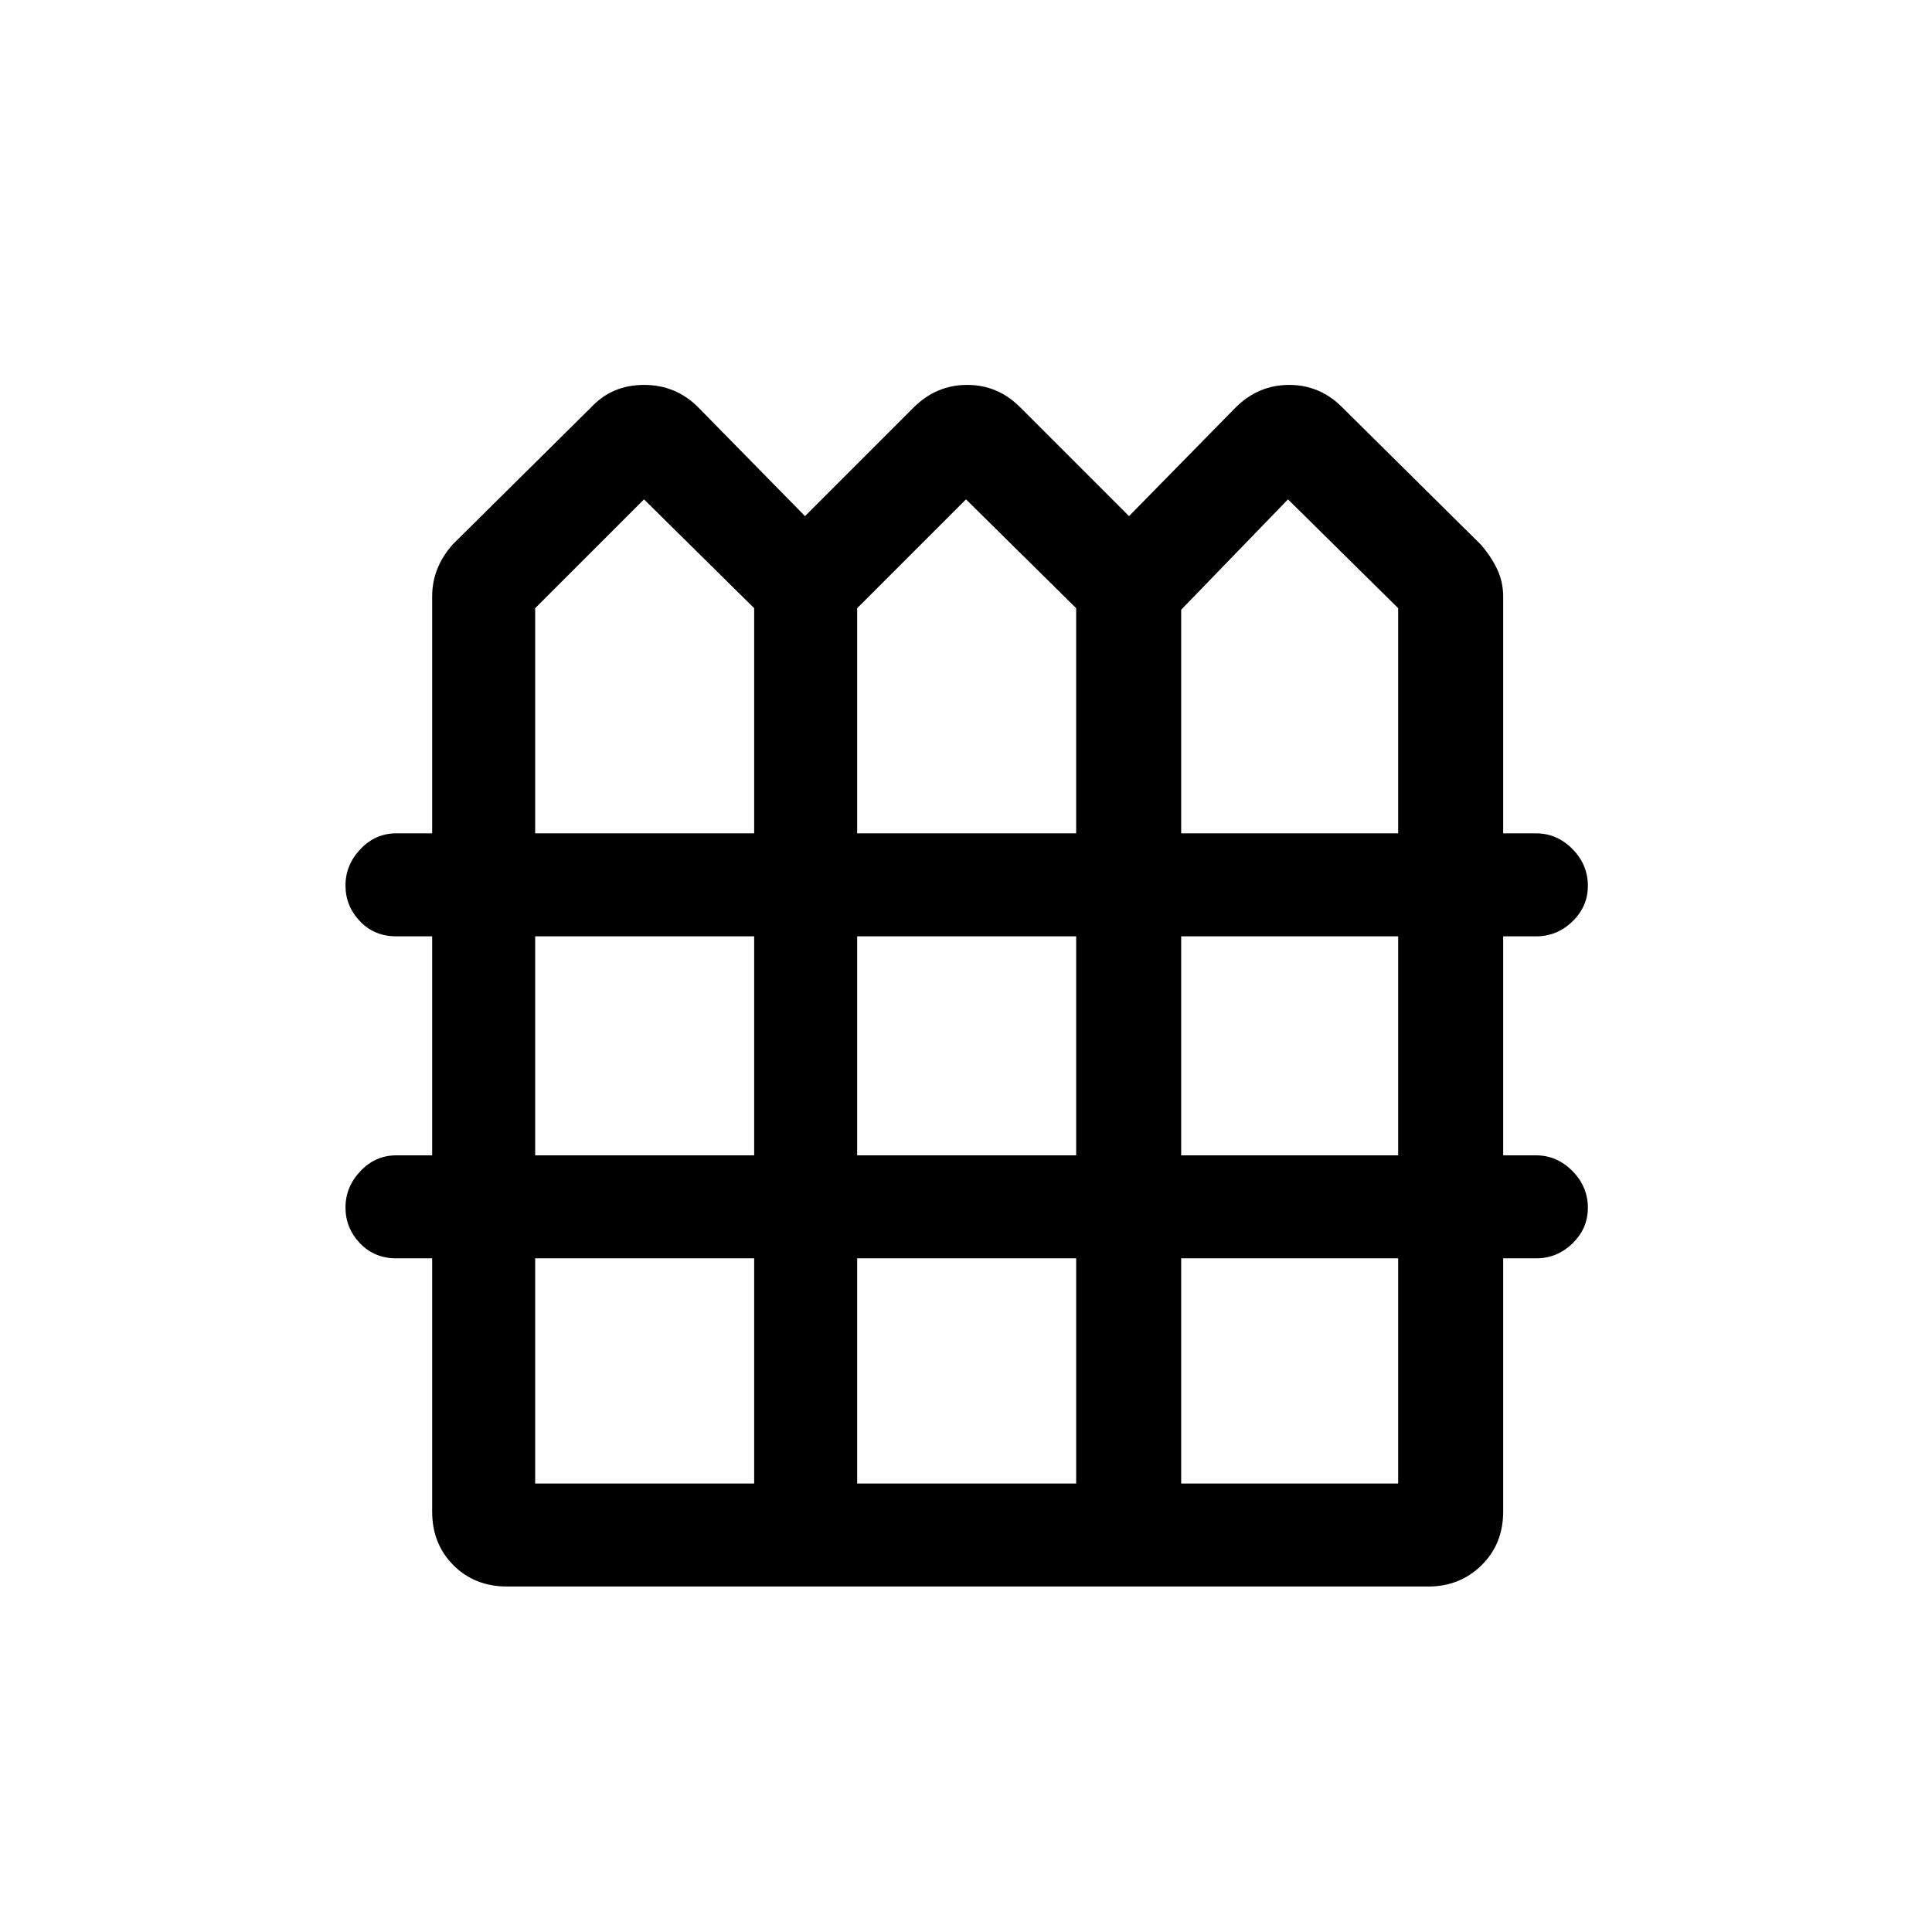 <svg xmlns="http://www.w3.org/2000/svg" height="40" viewBox="0 -960 960 960" width="40"><path d="M251.97-171.67q-16.09 0-26.66-10.57t-10.57-26.66v-125.84H196.9q-10.9 0-18.07-7.53-7.16-7.53-7.16-17.75 0-10.21 7.43-18.06 7.43-7.84 17.82-7.84h17.82v-108.82H196.9q-10.9 0-18.07-7.53-7.16-7.53-7.16-17.75 0-10.21 7.43-18.06 7.43-7.84 17.82-7.84h17.82v-117.67q0-7.29 2.58-13.74 2.58-6.44 7.67-12.19l68.83-68.17q10.36-11.05 26.17-11.05 15.8 0 26.86 11.05L400-703.54l54.15-54.15q11.22-11.05 26.43-11.05 15.21 0 26.27 11.05L561-703.54l53.15-54.15q11.22-11.05 26.43-11.05 15.21 0 26.27 11.05l68.83 68.17q5.09 5.75 8.17 12.19 3.07 6.45 3.07 13.74v117.67h16.34q10.35 0 18.04 7.76 7.7 7.76 7.7 18.31 0 10.28-7.64 17.69-7.64 7.42-18.03 7.42h-16.41v108.82h16.34q10.35 0 18.04 7.76 7.7 7.76 7.7 18.31 0 10.28-7.64 17.69-7.64 7.42-18.03 7.42h-16.41v125.84q0 16.09-10.75 26.66t-26.48 10.57H251.97Zm13.95-374.25h108.82V-657.8L320-711.87l-54.08 54.07v111.88Zm160 0h108.82V-657.8L480-711.87l-54.08 54.07v111.88Zm161 0h107.82V-657.8L640-711.87l-53.08 54.84v111.11Zm-321 160h108.82v-108.82H265.92v108.82Zm160 0h108.82v-108.82H425.92v108.82Zm161 0h107.82v-108.82H586.92v108.82Zm-321 163.07h108.82v-111.89H265.92v111.89Zm160 0h108.82v-111.89H425.92v111.89Zm161 0h107.82v-111.89H586.92v111.89Z"/></svg>